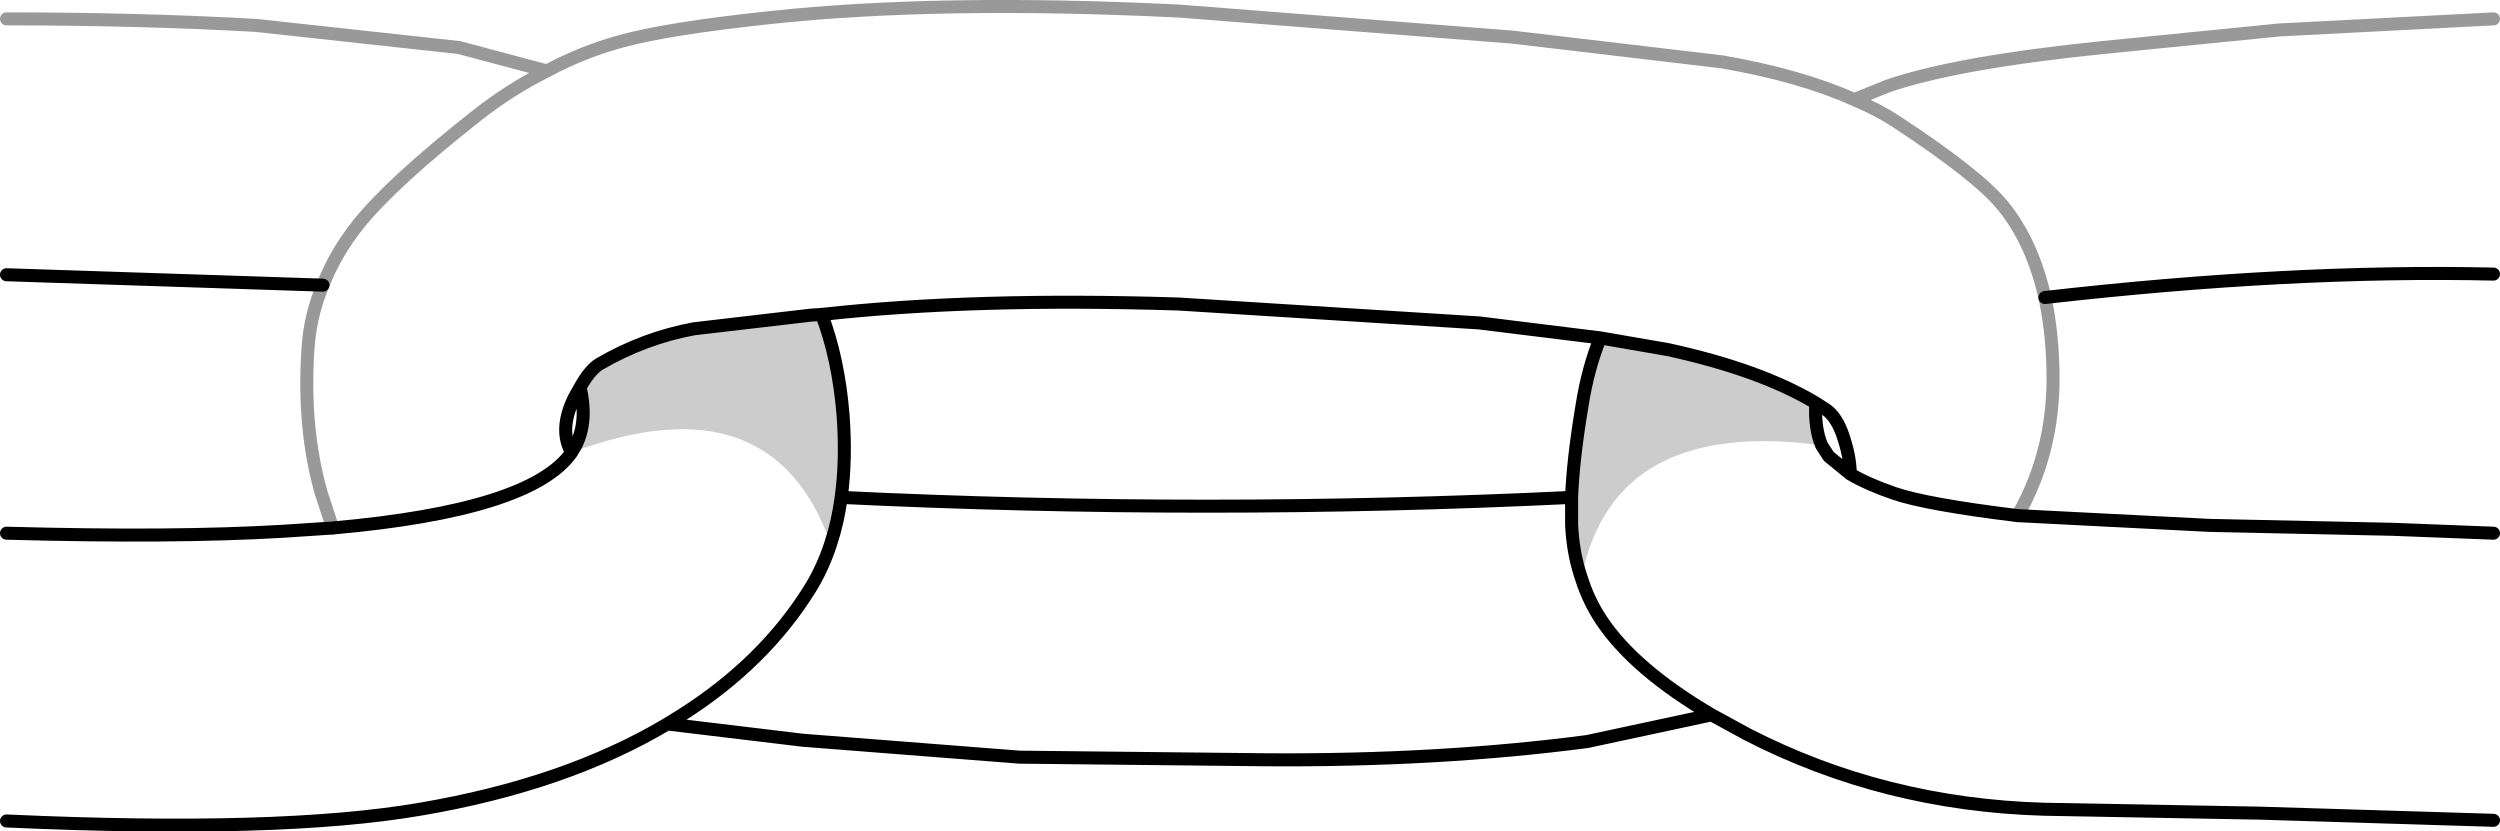 <?xml version="1.0" encoding="UTF-8" standalone="no"?>
<svg xmlns:xlink="http://www.w3.org/1999/xlink" height="63.85px" width="192.0px" xmlns="http://www.w3.org/2000/svg">
  <g transform="matrix(1.0, 0.0, 0.0, 1.0, 96.0, 31.9)">
    <path d="M26.9 -5.95 L17.6 -7.1 -5.45 -8.55 Q-21.15 -9.05 -32.9 -7.75 L-33.7 -7.7 -42.7 -6.65 Q-46.5 -5.95 -49.95 -3.95 -50.7 -3.5 -51.45 -2.15 L-51.9 -1.35 Q-53.1 1.1 -52.1 2.85 -55.2 7.3 -70.45 8.65 -55.2 7.3 -52.1 2.85 -36.75 -2.9 -32.2 9.85 -32.8 11.7 -33.75 13.25 -37.3 19.0 -43.7 23.05 L-44.75 23.7 Q-52.55 28.35 -63.75 30.25 -74.5 32.1 -95.5 31.15 L-95.5 9.05 Q-82.6 9.4 -74.25 8.9 L-70.45 8.65 -71.35 5.9 Q-72.75 0.9 -72.35 -5.05 -72.2 -7.65 -71.2 -10.0 -70.25 -12.45 -68.5 -14.65 -65.9 -17.9 -59.35 -23.05 -56.8 -25.05 -54.0 -26.45 -56.8 -25.05 -59.35 -23.05 -65.9 -17.9 -68.5 -14.65 -70.25 -12.45 -71.2 -10.0 L-95.5 -10.8 -95.5 -30.45 Q-85.3 -30.45 -76.35 -29.95 L-60.75 -28.25 -54.0 -26.45 Q-51.3 -27.9 -48.4 -28.7 -44.85 -29.7 -36.85 -30.55 -23.8 -31.95 -5.45 -31.05 L20.15 -29.05 36.25 -27.15 Q42.3 -26.1 46.4 -24.25 48.2 -23.5 49.65 -22.55 56.05 -18.35 57.9 -16.0 60.1 -13.25 61.05 -9.05 60.1 -13.25 57.9 -16.0 56.05 -18.35 49.65 -22.55 48.2 -23.5 46.4 -24.25 L49.0 -25.3 Q54.25 -27.1 65.5 -28.25 L79.05 -29.6 95.5 -30.45 95.5 -10.85 Q79.9 -11.2 61.05 -9.05 61.55 -6.75 61.65 -4.05 61.95 2.45 58.95 7.7 L73.7 8.45 87.75 8.75 95.5 9.05 95.5 31.1 77.55 30.55 61.0 30.25 Q48.7 29.9 38.2 24.5 L35.45 23.0 25.9 25.05 Q14.45 26.55 1.15 26.45 L-17.7 26.25 -34.35 24.95 -44.75 23.7 -43.7 23.05 Q-37.3 19.0 -33.75 13.25 -32.8 11.7 -32.2 9.85 -31.65 8.2 -31.4 6.3 -3.35 7.65 24.7 6.3 L24.7 8.4 Q24.8 10.6 25.45 12.5 27.9 0.15 43.9 2.3 L44.45 3.15 46.1 4.5 Q46.1 3.1 45.45 1.3 44.95 0.0 44.15 -0.5 L43.45 -0.95 Q39.2 -3.5 32.1 -5.05 L26.9 -5.95 M58.95 7.7 Q52.0 6.85 49.5 6.0 47.45 5.3 46.1 4.5 47.45 5.3 49.5 6.0 52.0 6.85 58.95 7.7 M25.45 12.5 Q26.0 14.25 27.0 15.75 29.5 19.5 35.45 23.0 29.5 19.5 27.0 15.75 26.0 14.25 25.45 12.5" fill="#ffffff" fill-opacity="0.0" fill-rule="evenodd" stroke="none"/>
    <path d="M24.7 6.3 Q24.8 3.45 25.5 -0.75 25.95 -3.6 26.9 -5.95 L32.1 -5.05 Q39.2 -3.5 43.45 -0.95 43.35 1.0 43.9 2.3 27.9 0.15 25.45 12.5 24.8 10.6 24.7 8.4 L24.7 6.3 M-32.9 -7.75 Q-31.6 -4.35 -31.25 0.0 -31.0 3.45 -31.4 6.3 -31.65 8.2 -32.2 9.85 -36.75 -2.9 -52.1 2.85 L-51.75 2.25 Q-50.85 0.4 -51.45 -2.15 -50.7 -3.5 -49.95 -3.95 -46.5 -5.95 -42.7 -6.65 L-33.7 -7.7 -32.9 -7.75" fill="#000000" fill-opacity="0.2" fill-rule="evenodd" stroke="none"/>
    <path d="M24.7 6.3 Q24.8 3.45 25.5 -0.75 25.95 -3.6 26.9 -5.95 L17.6 -7.1 -5.45 -8.55 Q-21.15 -9.05 -32.9 -7.75 -31.6 -4.35 -31.25 0.0 -31.0 3.45 -31.4 6.3 -3.35 7.65 24.7 6.3 L24.7 8.4 Q24.8 10.6 25.45 12.5 26.0 14.25 27.0 15.75 29.5 19.5 35.45 23.0 L25.9 25.05 Q14.45 26.55 1.15 26.45 L-17.7 26.25 -34.35 24.95 -44.75 23.7 Q-52.55 28.35 -63.75 30.25 -74.5 32.1 -95.5 31.15 M43.9 2.3 Q43.35 1.0 43.45 -0.95 39.2 -3.5 32.1 -5.05 L26.9 -5.95 M-70.45 8.65 Q-55.2 7.3 -52.1 2.85 -53.1 1.1 -51.9 -1.35 L-51.45 -2.15 Q-50.7 -3.5 -49.95 -3.95 -46.5 -5.95 -42.7 -6.65 L-33.7 -7.7 -32.9 -7.75 M43.45 -0.95 L44.15 -0.5 Q44.95 0.0 45.45 1.3 46.1 3.1 46.1 4.5 47.45 5.3 49.5 6.0 52.0 6.85 58.95 7.7 L73.7 8.45 87.75 8.75 95.5 9.05 M95.5 -10.85 Q79.9 -11.2 61.05 -9.05 M95.5 31.1 L77.55 30.55 61.0 30.25 Q48.7 29.9 38.2 24.5 L35.45 23.0 M-95.5 9.05 Q-82.6 9.4 -74.25 8.9 L-70.45 8.65 M46.1 4.5 L44.45 3.15 43.9 2.3 M-95.5 -10.8 L-71.2 -10.0 M-32.2 9.85 Q-32.8 11.7 -33.75 13.25 -37.3 19.0 -43.7 23.05 L-44.75 23.7 M-31.4 6.3 Q-31.65 8.2 -32.2 9.85 M-52.1 2.85 L-51.75 2.25 Q-50.85 0.4 -51.45 -2.15" fill="none" stroke="#000000" stroke-linecap="round" stroke-linejoin="round" stroke-width="1.0"/>
    <path d="M46.4 -24.25 Q42.3 -26.1 36.25 -27.15 L20.15 -29.05 -5.45 -31.05 Q-23.8 -31.95 -36.85 -30.55 -44.85 -29.7 -48.4 -28.7 -51.3 -27.9 -54.0 -26.45 -56.8 -25.05 -59.35 -23.05 -65.9 -17.9 -68.5 -14.65 -70.25 -12.45 -71.2 -10.0 -72.2 -7.65 -72.35 -5.05 -72.75 0.9 -71.35 5.9 L-70.45 8.65 M58.95 7.7 Q61.95 2.45 61.65 -4.05 61.55 -6.75 61.05 -9.05 60.1 -13.25 57.9 -16.0 56.05 -18.35 49.65 -22.55 48.2 -23.5 46.4 -24.25 L49.0 -25.3 Q54.25 -27.1 65.5 -28.25 L79.05 -29.6 95.5 -30.45 M-54.0 -26.45 L-60.75 -28.25 -76.35 -29.95 Q-85.3 -30.45 -95.5 -30.45" fill="none" stroke="#000000" stroke-linecap="round" stroke-linejoin="round" stroke-opacity="0.4" stroke-width="1.0"/>
  </g>
</svg>
